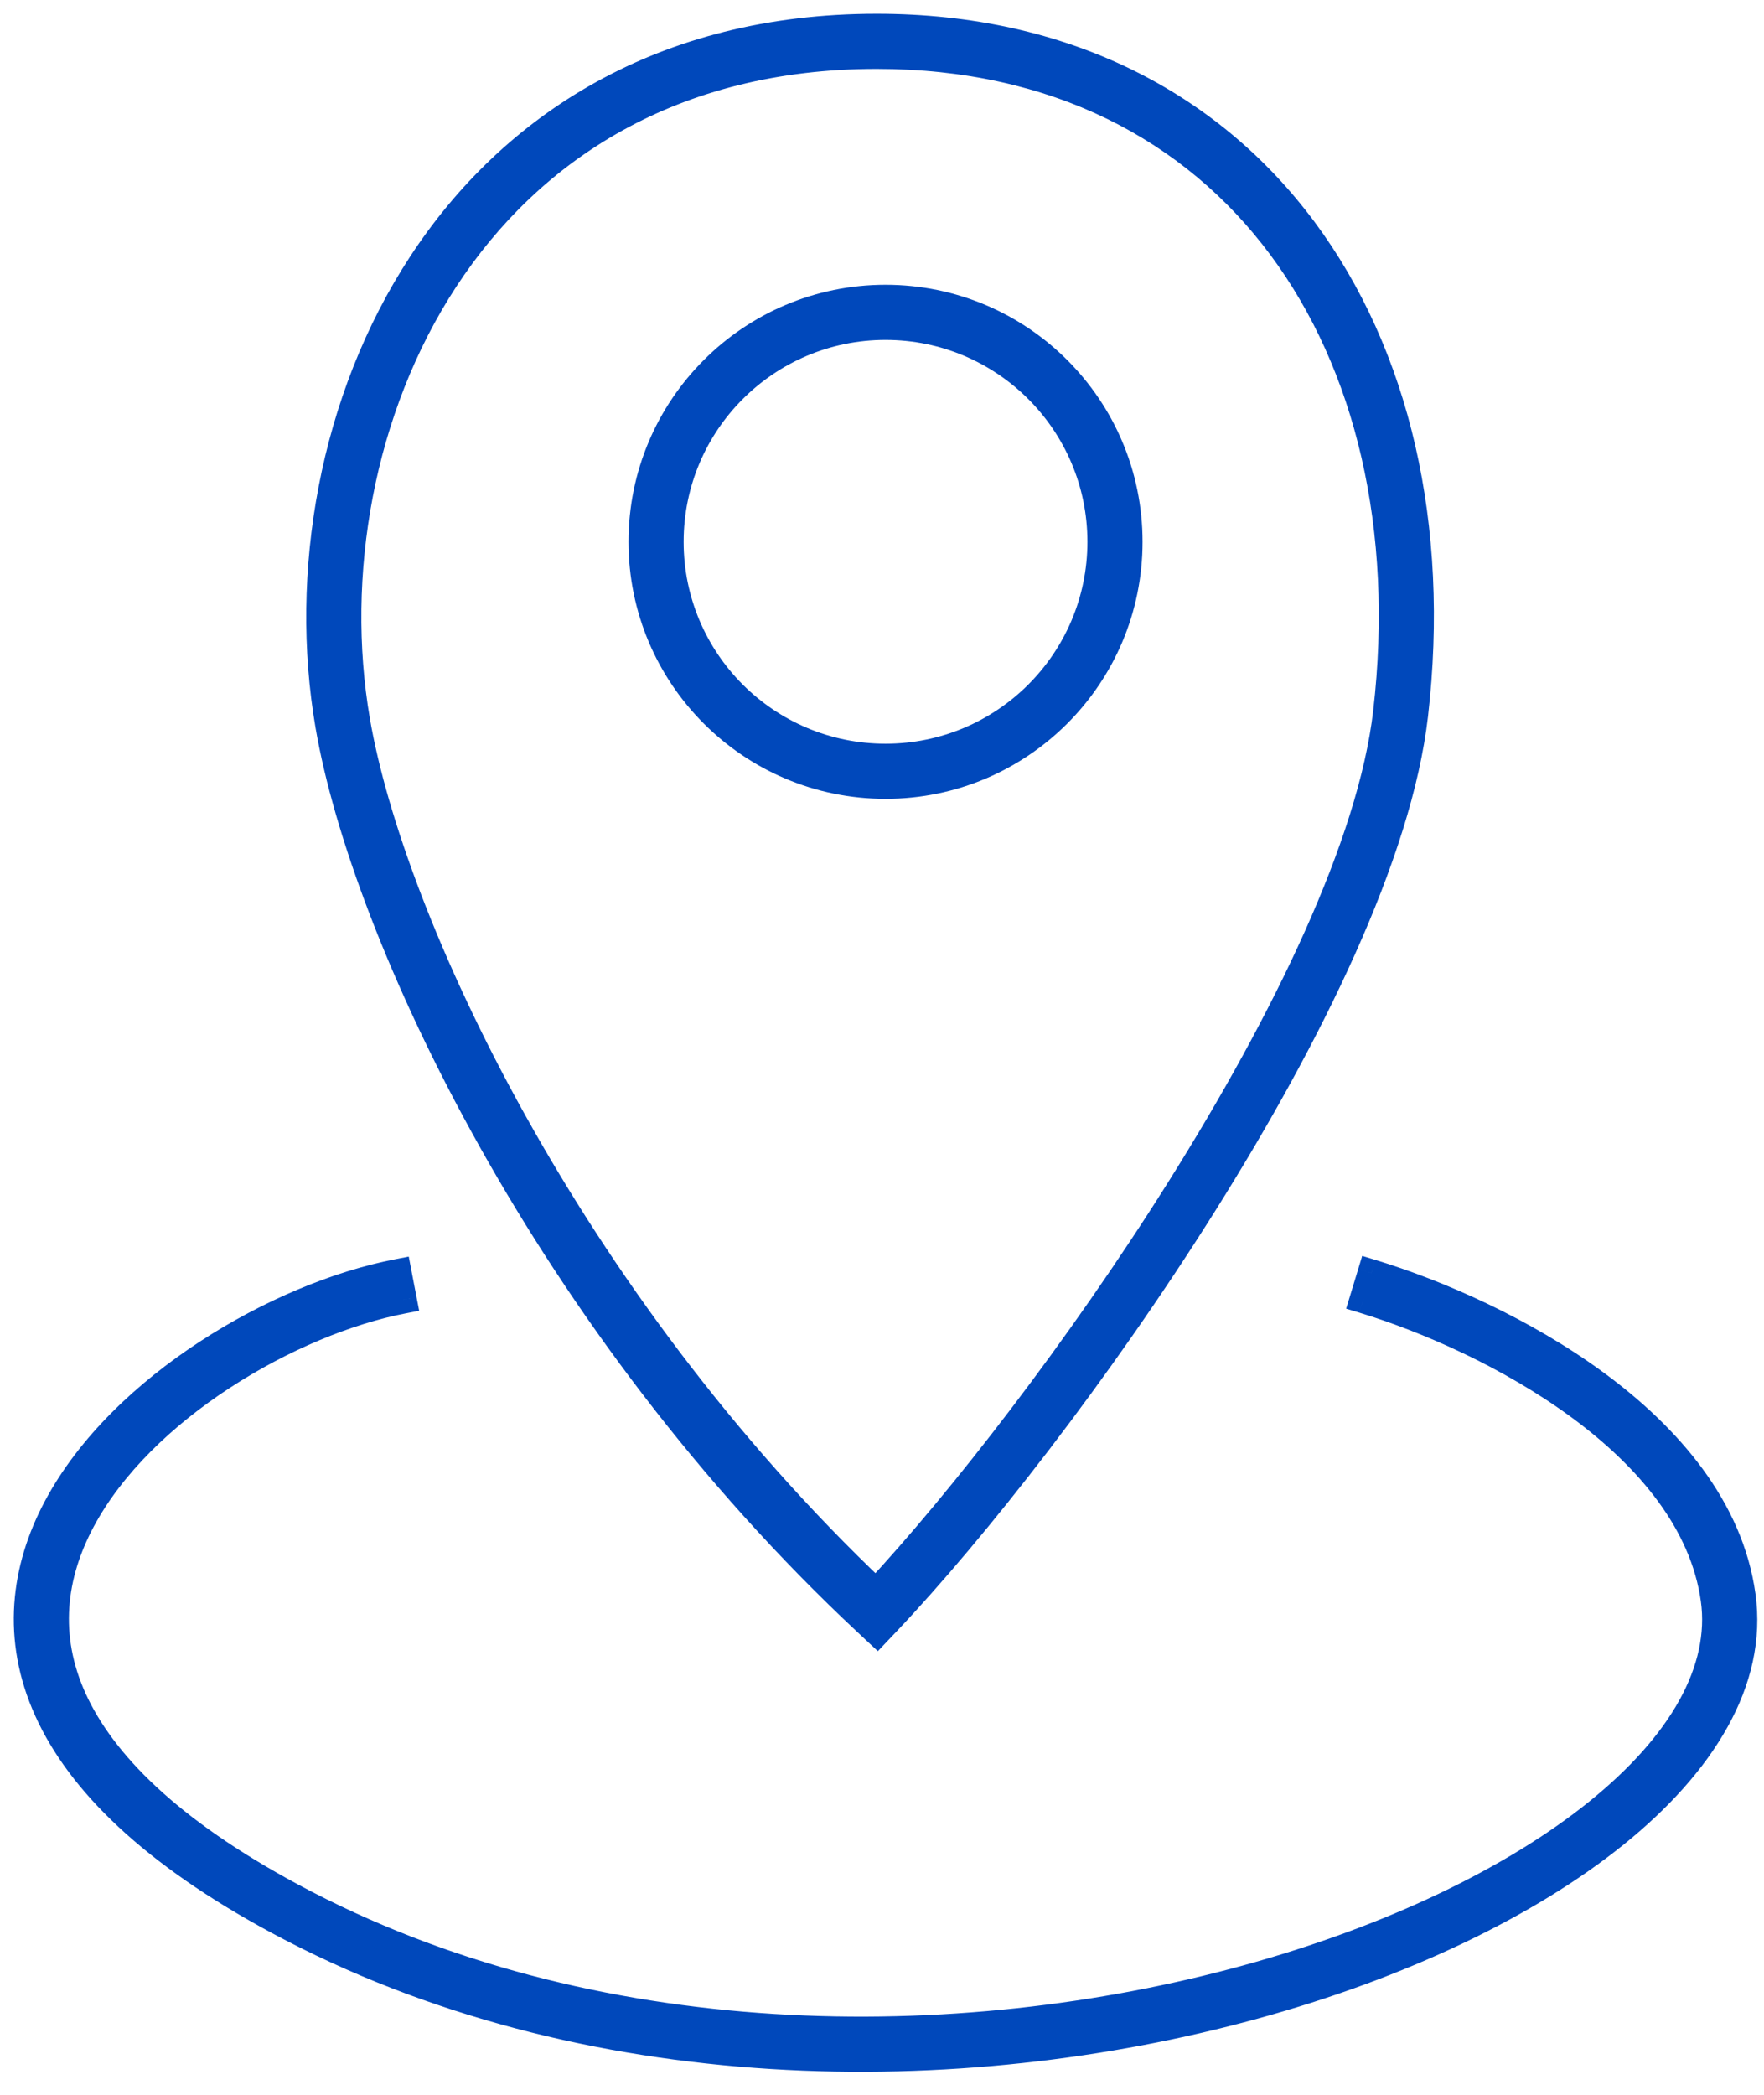 <svg width="64" height="76" viewBox="0 0 64 76" fill="none" xmlns="http://www.w3.org/2000/svg">
<path fill-rule="evenodd" clip-rule="evenodd" d="M31.807 1C24.034 1 18.575 4.587 15.312 9.56C12.061 14.514 10.997 20.828 11.941 26.319C13.238 33.869 19.875 48.041 31.465 58.862L31.828 59.2L32.17 58.84C35.337 55.497 39.824 49.784 43.664 43.669C47.492 37.572 50.729 30.995 51.313 25.943C52.103 19.102 50.659 12.871 47.283 8.338C43.899 3.793 38.605 1 31.807 1ZM12.926 26.149C12.022 20.886 13.048 14.833 16.148 10.109C19.235 5.404 24.387 2 31.807 2C38.307 2 43.296 4.658 46.481 8.935C49.675 13.223 51.087 19.185 50.319 25.828C49.764 30.64 46.638 37.052 42.817 43.137C39.145 48.986 34.879 54.456 31.785 57.789C20.562 47.147 14.17 33.386 12.926 26.149ZM14.433 46.176C12.267 46.593 9.768 47.627 7.525 49.091C5.284 50.553 3.257 52.471 2.076 54.684C0.886 56.912 0.555 59.444 1.738 62.055C2.91 64.642 5.537 67.235 10.102 69.69C21.241 75.682 34.863 75.671 45.487 72.757C50.802 71.299 55.402 69.106 58.587 66.539C61.756 63.986 63.624 60.973 63.195 57.889C62.754 54.72 60.535 52.15 57.908 50.216C55.272 48.275 52.152 46.918 49.755 46.188L49.464 47.145C51.779 47.849 54.791 49.162 57.315 51.021C59.848 52.886 61.818 55.245 62.205 58.027C62.561 60.59 61.026 63.29 57.96 65.76C54.911 68.218 50.446 70.36 45.223 71.792C34.772 74.659 21.428 74.647 10.576 68.81C6.108 66.406 3.695 63.949 2.649 61.642C1.615 59.36 1.89 57.156 2.958 55.155C4.035 53.137 5.919 51.333 8.072 49.928C10.222 48.525 12.6 47.547 14.622 47.158L14.433 46.176ZM39.953 19.657C39.953 23.978 36.449 27.482 32.128 27.482C27.806 27.482 24.303 23.978 24.303 19.657C24.303 15.335 27.806 11.832 32.128 11.832C36.449 11.832 39.953 15.335 39.953 19.657ZM40.953 19.657C40.953 24.531 37.002 28.482 32.128 28.482C27.254 28.482 23.303 24.531 23.303 19.657C23.303 14.783 27.254 10.832 32.128 10.832C37.002 10.832 40.953 14.783 40.953 19.657Z" fill="#0048BB"/>
<path d="M15.312 9.56L15.73 9.834L15.73 9.834L15.312 9.56ZM11.941 26.319L11.448 26.404L11.448 26.404L11.941 26.319ZM31.465 58.862L31.807 58.496L31.807 58.496L31.465 58.862ZM31.828 59.2L31.487 59.566L31.85 59.904L32.191 59.544L31.828 59.2ZM32.17 58.84L31.807 58.496L31.807 58.496L32.17 58.84ZM43.664 43.669L43.24 43.403L43.24 43.403L43.664 43.669ZM51.313 25.943L51.809 26L51.809 26L51.313 25.943ZM47.283 8.338L47.684 8.039L47.684 8.039L47.283 8.338ZM16.148 10.109L15.73 9.834L15.73 9.834L16.148 10.109ZM12.926 26.149L12.433 26.234L12.433 26.234L12.926 26.149ZM46.481 8.935L46.08 9.233L46.08 9.233L46.481 8.935ZM50.319 25.828L50.816 25.886L50.816 25.886L50.319 25.828ZM42.817 43.137L42.394 42.871L42.394 42.871L42.817 43.137ZM31.785 57.789L31.441 58.152L31.807 58.499L32.151 58.129L31.785 57.789ZM7.525 49.091L7.252 48.672L7.252 48.672L7.525 49.091ZM14.433 46.176L14.924 46.081L14.83 45.59L14.339 45.685L14.433 46.176ZM2.076 54.684L1.635 54.448L1.635 54.448L2.076 54.684ZM1.738 62.055L1.283 62.261L1.283 62.261L1.738 62.055ZM10.102 69.69L10.339 69.25L10.339 69.25L10.102 69.69ZM45.487 72.757L45.355 72.275L45.355 72.275L45.487 72.757ZM58.587 66.539L58.274 66.15L58.274 66.15L58.587 66.539ZM63.195 57.889L62.7 57.958L63.195 57.889ZM57.908 50.216L57.611 50.618L57.611 50.618L57.908 50.216ZM49.755 46.188L49.901 45.71L49.422 45.564L49.277 46.043L49.755 46.188ZM49.464 47.145L48.986 46.999L48.84 47.478L49.319 47.623L49.464 47.145ZM57.315 51.021L57.611 50.618L57.315 51.021ZM62.205 58.027L62.7 57.958L62.7 57.958L62.205 58.027ZM57.96 65.76L57.646 65.371L57.646 65.371L57.96 65.76ZM45.223 71.792L45.355 72.275L45.355 72.275L45.223 71.792ZM10.576 68.81L10.813 68.369L10.813 68.369L10.576 68.81ZM2.649 61.642L3.105 61.436L3.105 61.436L2.649 61.642ZM2.958 55.155L3.399 55.39L3.399 55.39L2.958 55.155ZM8.072 49.928L8.345 50.347L8.345 50.347L8.072 49.928ZM14.622 47.158L14.717 47.649L15.208 47.554L15.113 47.063L14.622 47.158ZM15.73 9.834C18.905 4.995 24.21 1.5 31.807 1.5V0.5C23.858 0.5 18.245 4.178 14.894 9.286L15.73 9.834ZM12.433 26.234C11.509 20.857 12.554 14.674 15.73 9.834L14.894 9.286C11.568 14.355 10.485 20.799 11.448 26.404L12.433 26.234ZM31.807 58.496C20.287 47.742 13.71 33.666 12.433 26.234L11.448 26.404C12.765 34.072 19.462 48.339 31.124 59.227L31.807 58.496ZM32.17 58.835L31.807 58.496L31.124 59.227L31.487 59.566L32.17 58.835ZM31.807 58.496L31.465 58.856L32.191 59.544L32.533 59.184L31.807 58.496ZM43.24 43.403C39.416 49.494 34.948 55.18 31.807 58.496L32.533 59.184C35.725 55.814 40.233 50.074 44.087 43.935L43.24 43.403ZM50.816 25.886C50.246 30.817 47.065 37.312 43.24 43.403L44.087 43.935C47.919 37.832 51.212 31.173 51.809 26L50.816 25.886ZM46.882 8.636C50.167 13.047 51.595 19.143 50.816 25.886L51.809 26C52.611 19.06 51.151 12.695 47.684 8.039L46.882 8.636ZM31.807 1.5C38.456 1.5 43.598 4.225 46.882 8.636L47.684 8.039C44.201 3.361 38.755 0.5 31.807 0.5V1.5ZM15.73 9.834C12.554 14.674 11.509 20.857 12.433 26.234L13.419 26.065C12.534 20.916 13.541 14.993 16.566 10.383L15.73 9.834ZM31.807 1.5C24.21 1.5 18.905 4.995 15.73 9.834L16.566 10.383C19.565 5.812 24.563 2.5 31.807 2.5V1.5ZM46.882 8.636C43.598 4.225 38.456 1.5 31.807 1.5V2.5C38.158 2.5 42.995 5.09 46.08 9.233L46.882 8.636ZM50.816 25.886C51.595 19.143 50.167 13.047 46.882 8.636L46.08 9.233C49.183 13.4 50.578 19.227 49.823 25.771L50.816 25.886ZM43.24 43.403C47.065 37.312 50.246 30.817 50.816 25.886L49.823 25.771C49.281 30.462 46.21 36.793 42.394 42.871L43.24 43.403ZM32.151 58.129C35.268 54.771 39.553 49.275 43.24 43.403L42.394 42.871C38.736 48.696 34.489 54.141 31.418 57.449L32.151 58.129ZM12.433 26.234C13.697 33.588 20.149 47.444 31.441 58.152L32.129 57.426C20.976 46.85 14.642 33.184 13.419 26.065L12.433 26.234ZM7.798 49.509C9.995 48.076 12.433 47.07 14.528 46.667L14.339 45.685C12.1 46.116 9.542 47.178 7.252 48.672L7.798 49.509ZM2.517 54.919C3.646 52.804 5.602 50.943 7.798 49.509L7.252 48.672C4.966 50.164 2.868 52.139 1.635 54.448L2.517 54.919ZM2.194 61.849C1.085 59.402 1.388 57.034 2.517 54.919L1.635 54.448C0.385 56.79 0.026 59.486 1.283 62.261L2.194 61.849ZM10.339 69.25C5.822 66.821 3.302 64.295 2.194 61.849L1.283 62.261C2.518 64.988 5.251 67.649 9.865 70.131L10.339 69.25ZM45.355 72.275C34.818 75.165 21.335 75.165 10.339 69.25L9.865 70.131C21.147 76.199 34.909 76.177 45.62 73.239L45.355 72.275ZM58.274 66.15C55.157 68.662 50.624 70.829 45.355 72.275L45.62 73.239C50.98 71.769 55.648 69.55 58.901 66.928L58.274 66.15ZM62.7 57.958C63.093 60.781 61.391 63.638 58.274 66.15L58.901 66.928C62.12 64.334 64.156 61.165 63.69 57.821L62.7 57.958ZM57.611 50.618C60.191 52.518 62.286 54.983 62.7 57.958L63.69 57.821C63.222 54.457 60.878 51.782 58.204 49.813L57.611 50.618ZM49.61 46.667C51.966 47.384 55.031 48.719 57.611 50.618L58.204 49.813C55.513 47.832 52.339 46.452 49.901 45.71L49.61 46.667ZM49.942 47.291L50.233 46.334L49.277 46.043L48.986 46.999L49.942 47.291ZM57.611 50.618C55.031 48.719 51.966 47.384 49.61 46.667L49.319 47.623C51.593 48.315 54.55 49.606 57.019 51.424L57.611 50.618ZM62.7 57.958C62.286 54.983 60.192 52.518 57.611 50.618L57.019 51.424C59.505 53.254 61.349 55.508 61.709 58.096L62.7 57.958ZM58.274 66.15C61.391 63.638 63.093 60.781 62.7 57.958L61.709 58.096C62.03 60.398 60.661 62.942 57.646 65.371L58.274 66.15ZM45.355 72.275C50.624 70.829 55.157 68.662 58.274 66.15L57.646 65.371C54.665 67.774 50.269 69.89 45.091 71.31L45.355 72.275ZM10.339 69.25C21.335 75.165 34.818 75.165 45.355 72.275L45.091 71.31C34.726 74.153 21.522 74.13 10.813 68.369L10.339 69.25ZM2.194 61.849C3.302 64.295 5.822 66.821 10.339 69.25L10.813 68.369C6.394 65.993 4.087 63.603 3.105 61.436L2.194 61.849ZM2.517 54.919C1.388 57.034 1.085 59.402 2.194 61.849L3.105 61.436C2.145 59.318 2.391 57.278 3.399 55.39L2.517 54.919ZM7.798 49.509C5.602 50.943 3.646 52.804 2.517 54.919L3.399 55.39C4.424 53.47 6.237 51.722 8.345 50.347L7.798 49.509ZM14.528 46.667C12.433 47.07 9.995 48.076 7.798 49.509L8.345 50.347C10.449 48.974 12.767 48.024 14.717 47.649L14.528 46.667ZM13.942 46.27L14.131 47.252L15.113 47.063L14.924 46.081L13.942 46.27ZM32.128 27.982C36.725 27.982 40.453 24.255 40.453 19.657H39.453C39.453 23.702 36.173 26.982 32.128 26.982V27.982ZM23.803 19.657C23.803 24.255 27.53 27.982 32.128 27.982V26.982C28.082 26.982 24.803 23.702 24.803 19.657H23.803ZM32.128 11.332C27.53 11.332 23.803 15.059 23.803 19.657H24.803C24.803 15.611 28.082 12.332 32.128 12.332V11.332ZM40.453 19.657C40.453 15.059 36.725 11.332 32.128 11.332V12.332C36.173 12.332 39.453 15.611 39.453 19.657H40.453ZM32.128 28.982C37.278 28.982 41.453 24.807 41.453 19.657H40.453C40.453 24.255 36.725 27.982 32.128 27.982V28.982ZM22.803 19.657C22.803 24.807 26.978 28.982 32.128 28.982V27.982C27.53 27.982 23.803 24.255 23.803 19.657H22.803ZM32.128 10.332C26.978 10.332 22.803 14.507 22.803 19.657H23.803C23.803 15.059 27.53 11.332 32.128 11.332V10.332ZM41.453 19.657C41.453 14.507 37.278 10.332 32.128 10.332V11.332C36.725 11.332 40.453 15.059 40.453 19.657H41.453Z" fill="#0048BB"/>
</svg>
